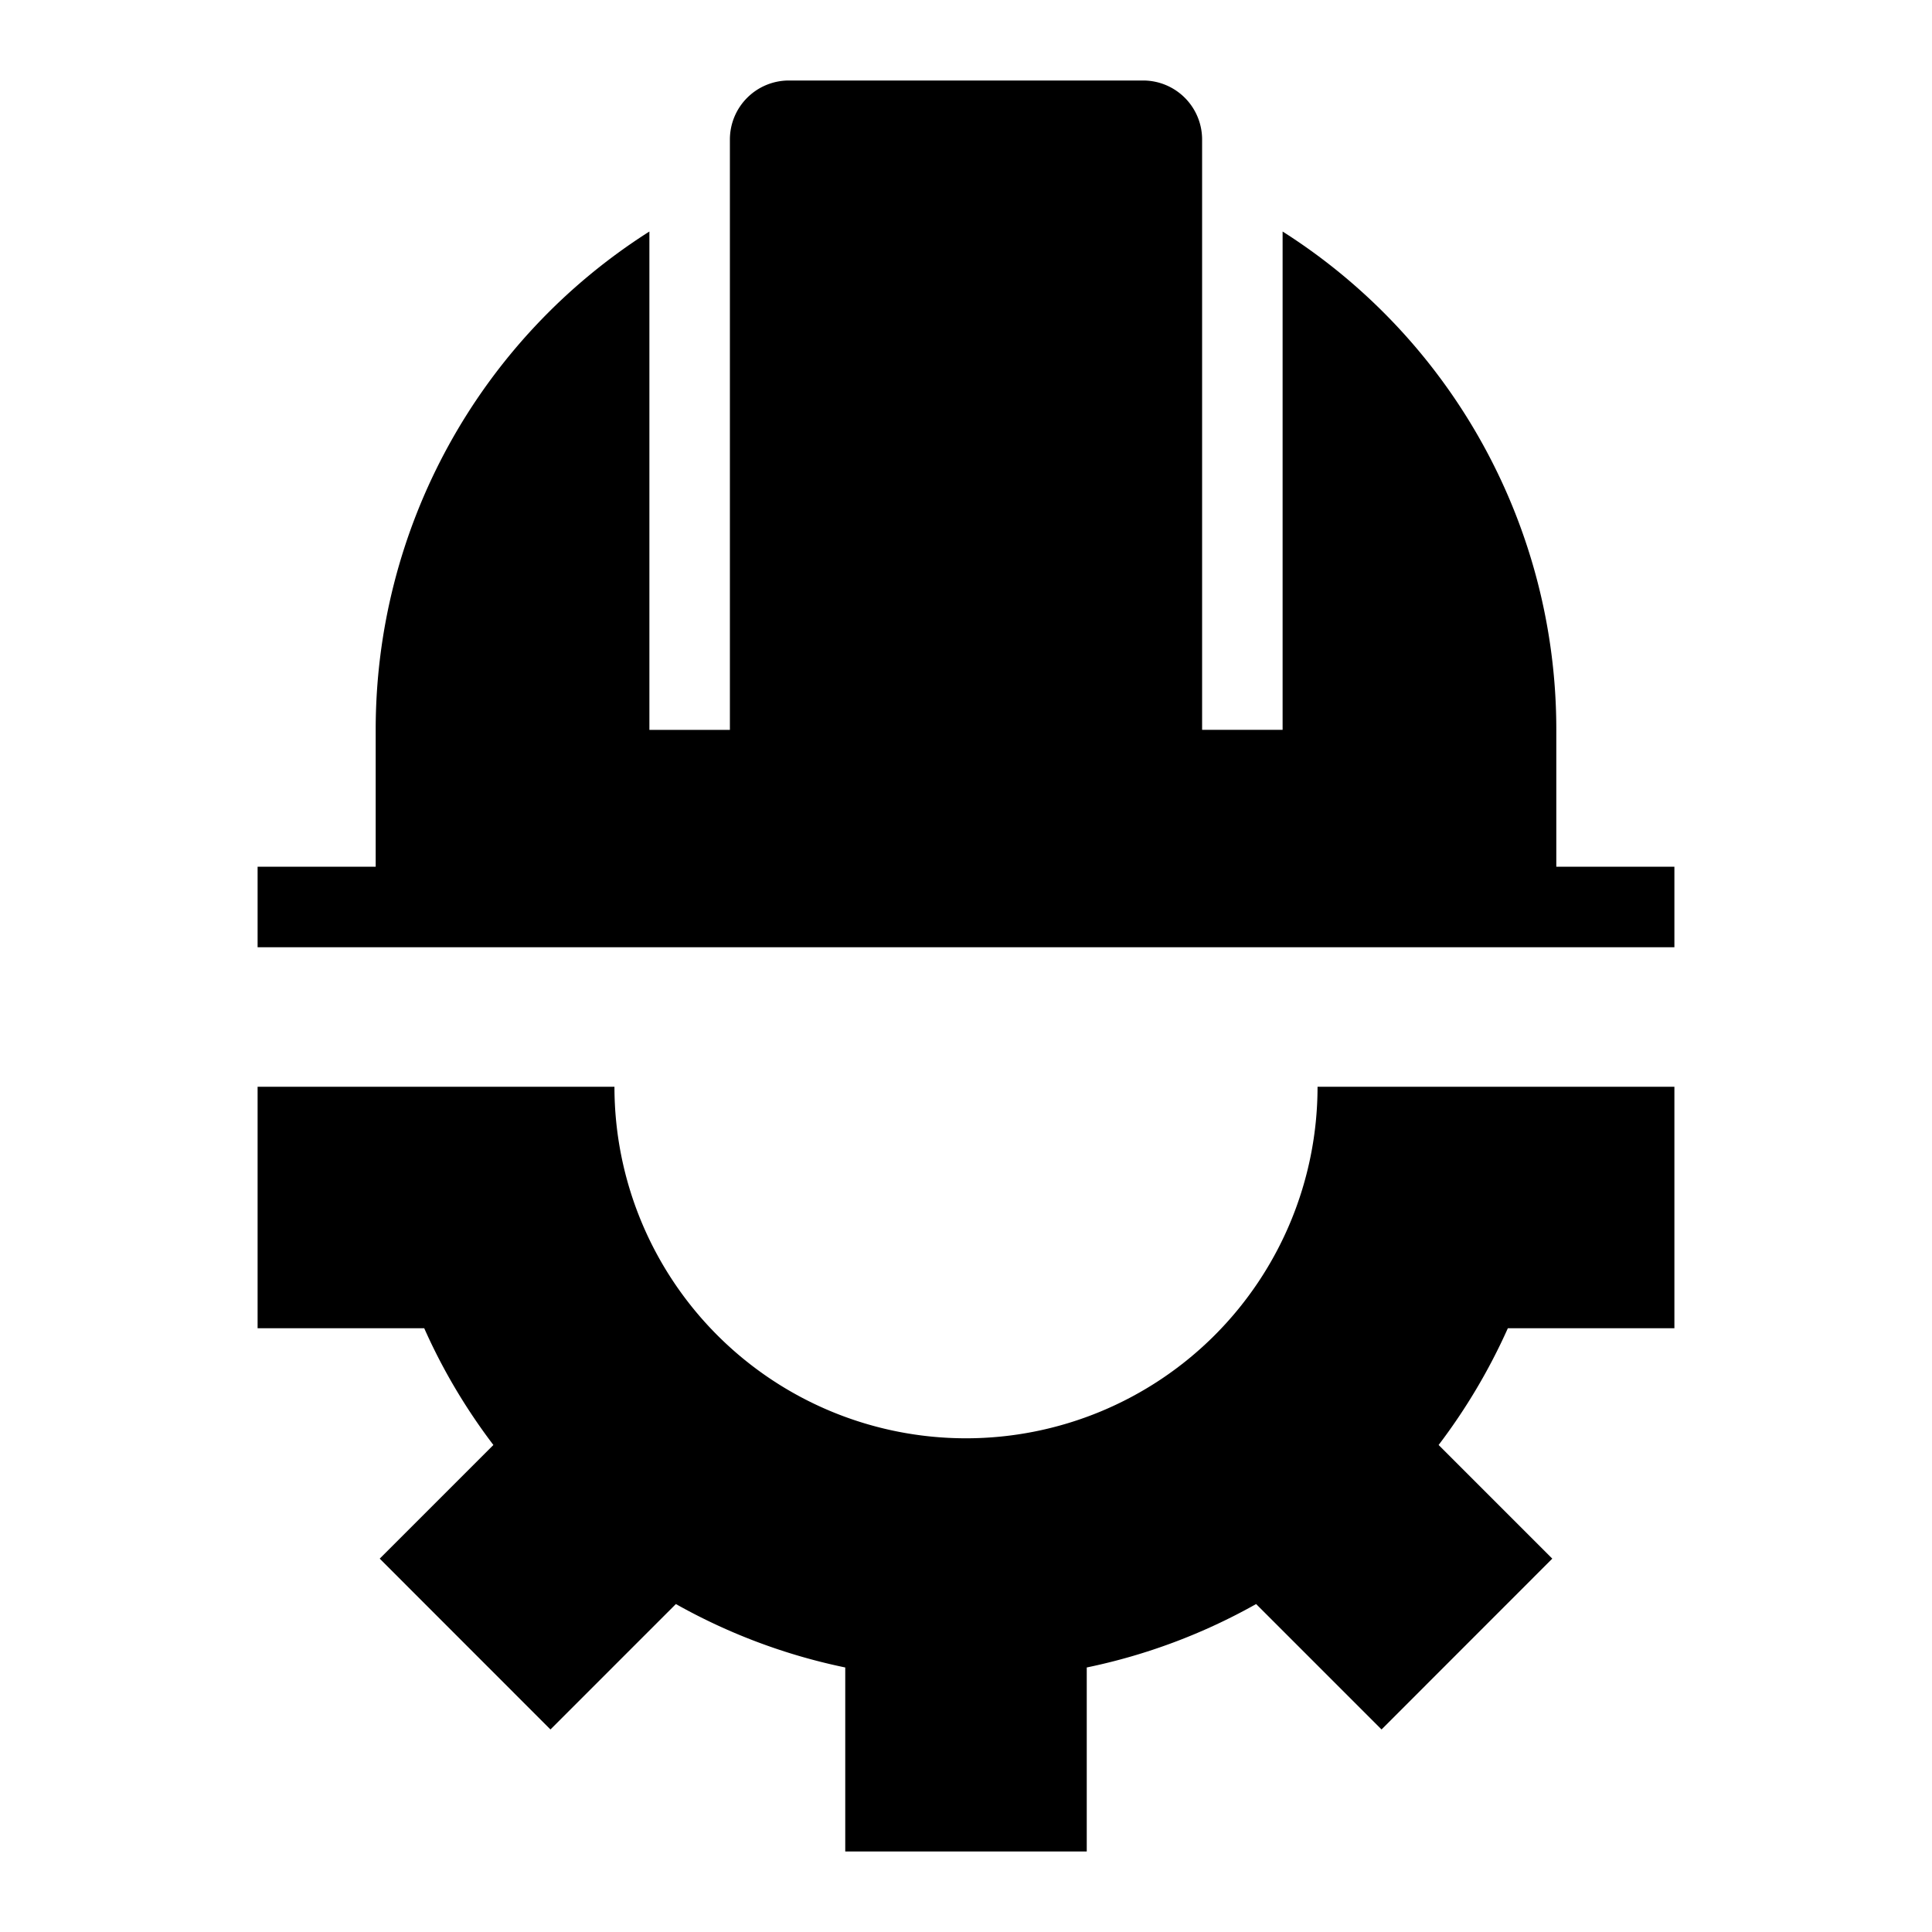 <svg xmlns="http://www.w3.org/2000/svg" fill="none" viewBox="0 0 24 24" id="Whitesource-Logo-2--Streamline-Logos">
  <desc>
    Whitesource Logo 2 Streamline Icon: https://streamlinehq.com
  </desc>
  <path fill="#000000" fill-rule="evenodd" d="M4.667 9.067v1.7H3.2v1h17.6v-1h-1.467v-1.7a7.328 7.328 0 0 0 -3.4 -6.191v6.19h-1V1.734A0.733 0.733 0 0 0 14.2 1H9.8a0.733 0.733 0 0 0 -0.733 0.733v7.334h-1V2.876a7.328 7.328 0 0 0 -3.4 6.19ZM4.633 13.5H3.2v3h2.07c0.23 0.518 0.52 1.004 0.859 1.45l-1.412 1.412 2.121 2.122 1.558 -1.558a7.315 7.315 0 0 0 2.104 0.788V23h3v-2.286a7.314 7.314 0 0 0 2.104 -0.788l1.558 1.558 2.121 -2.122 -1.412 -1.412c0.339 -0.446 0.628 -0.932 0.86 -1.45H20.8v-3h-4.433a4.367 4.367 0 1 1 -8.734 0h-3Z" clip-rule="evenodd" stroke-width="1"></path>
</svg>
